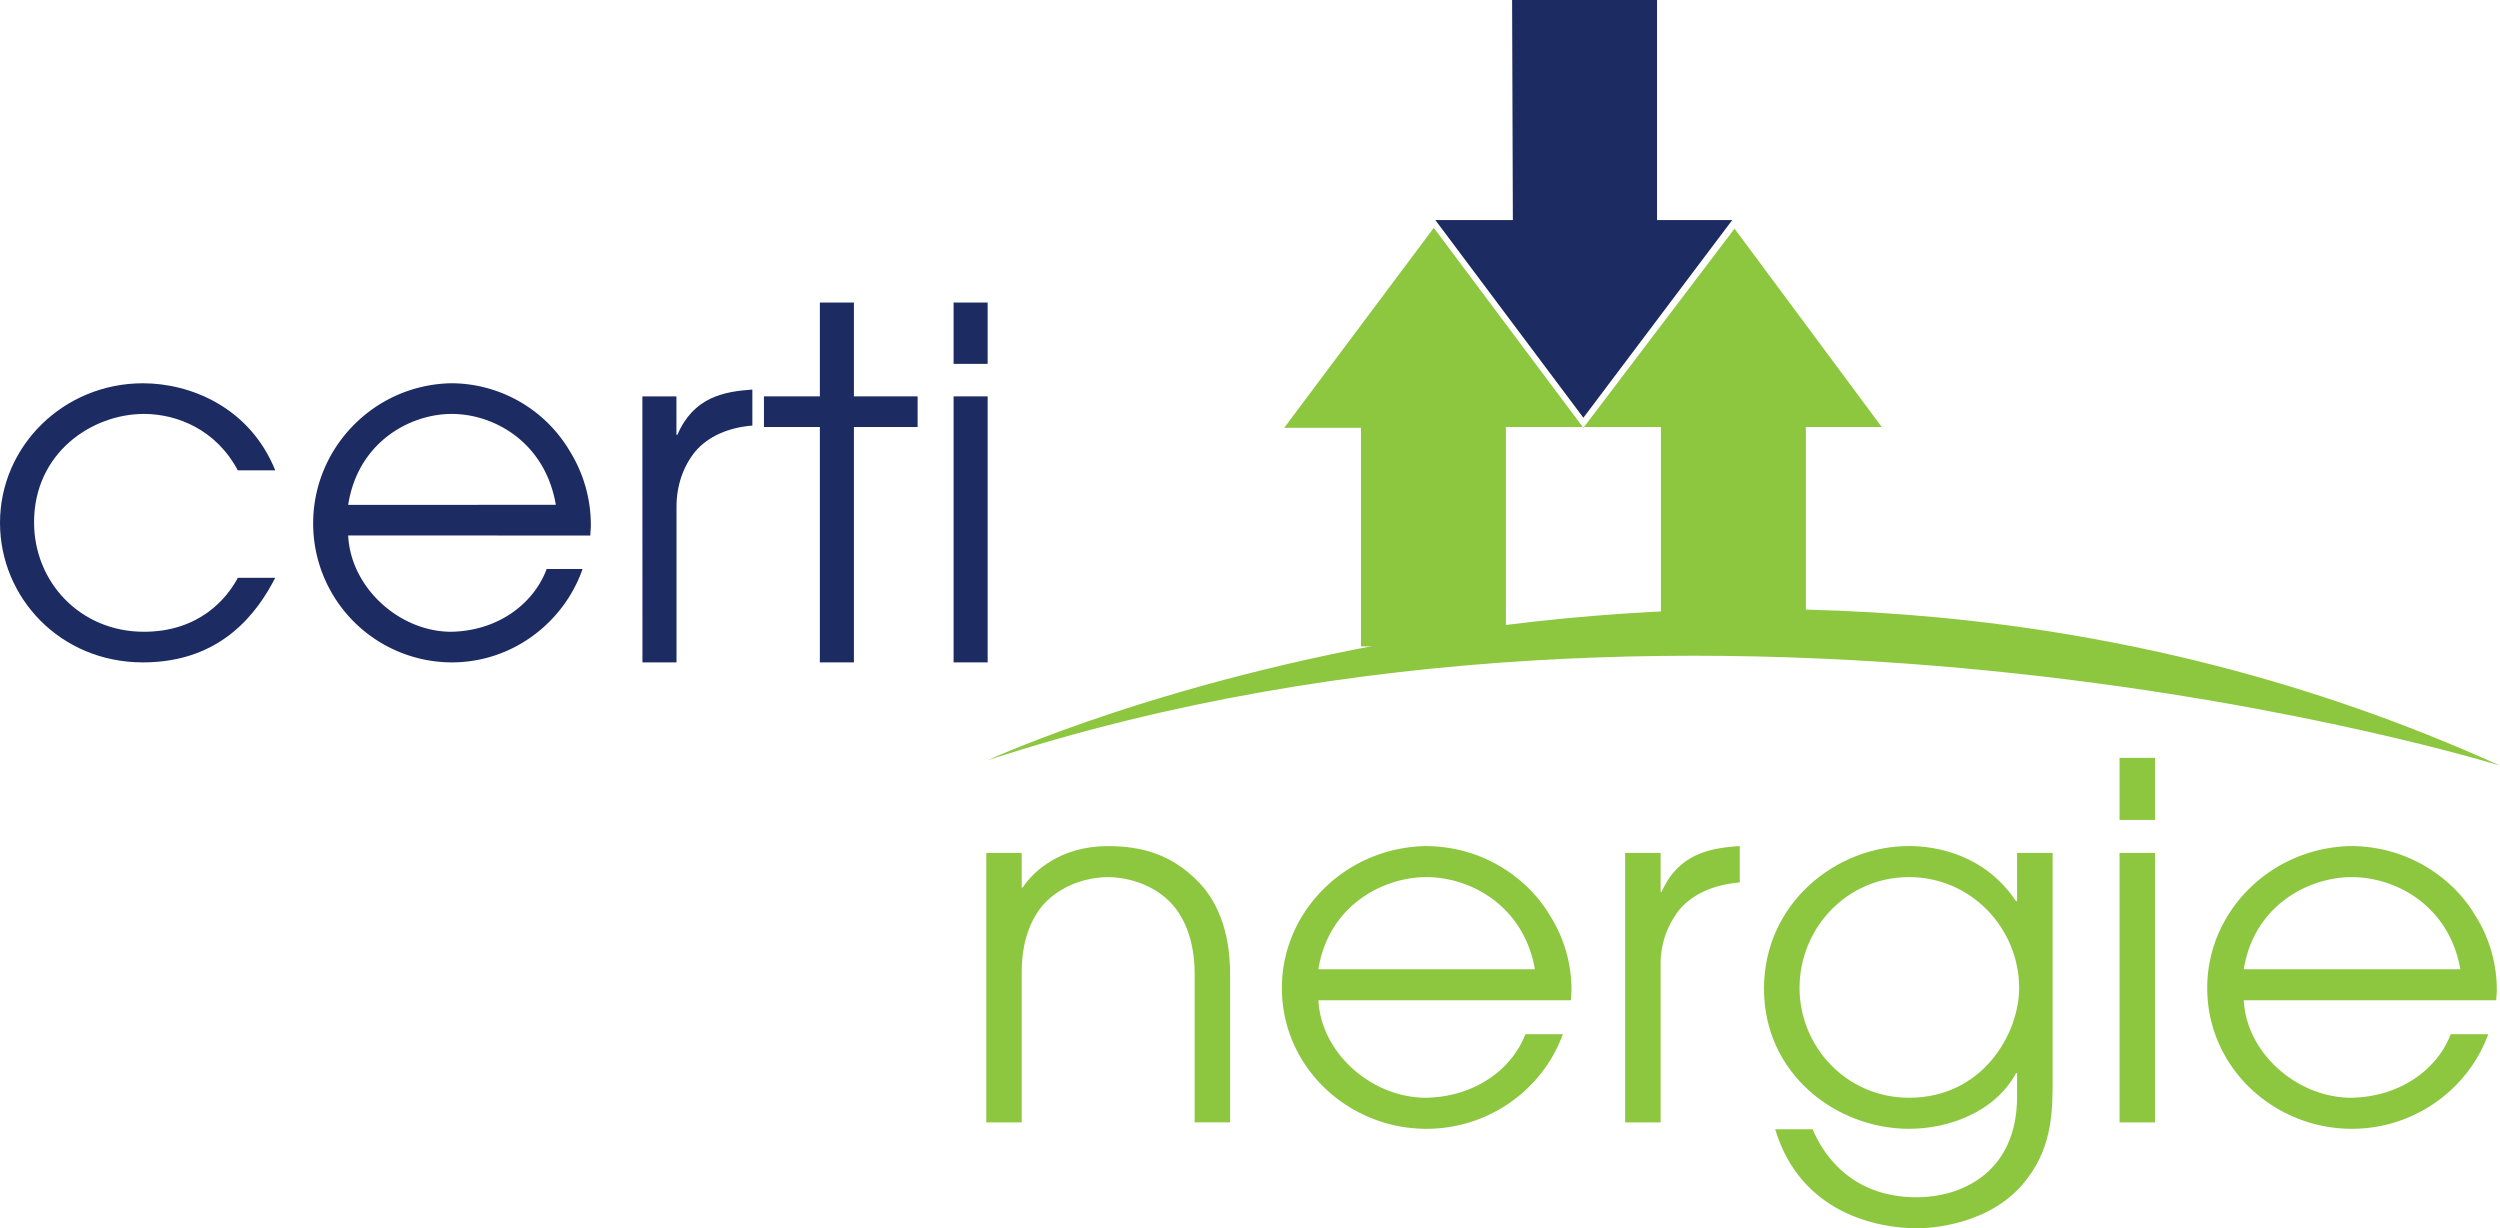 <svg xmlns="http://www.w3.org/2000/svg" viewBox="0 0 1467.64 721.08"><defs><style>.cls-1{fill:#1c2c63;}.cls-2{fill:#8dc63f;}</style></defs><title>Fichier 1</title><g id="Calque_2" data-name="Calque 2"><g id="Layer_1" data-name="Layer 1"><polygon class="cls-1" points="887.69 0 972.77 0 972.77 129.21 1016.91 129.21 929.53 245.24 842.64 129.21 888.13 129.21 887.69 0"/><polygon class="cls-2" points="841.72 133.76 929.53 251.15 1018.27 134.22 1104.71 250.69 1060.14 250.69 1060.14 379.47 975.05 379.47 975.05 250.69 884.05 250.69 884.05 379.47 798.96 379.47 798.96 251.15 753.9 251.15 841.72 133.76"/><path class="cls-2" d="M579.94,446.27s435.29-201.75,887.7,3.18C1467.67,449.46,1007.59,306.49,579.94,446.27Z"/><path class="cls-2" d="M579,500.72H599.8V521h.59c6.25-9.55,22.34-24.29,50-24.29,19.94,0,36.63,4.9,51.51,19.37,12.21,11.57,20.24,29.79,20.24,55.81v87H701.33v-87c0-20.54-6.56-35-15.48-43.37-11.32-10.7-26.2-13.6-35.44-13.6s-24.1,2.9-35.43,13.6c-8.62,8.09-15.18,22.25-15.18,41.92v88.49H579Z"/><path class="cls-2" d="M774,587.2c1.46,30.94,31.24,57.24,63.1,57.24,29.78-.56,50.91-17.62,58.36-37.29h22c-11.32,31.52-42.56,55.52-80.09,55.52-45.55,0-84.83-35.85-84.83-82.7,0-44.83,37.2-82.42,84.54-83.28,35.74.28,61,20.82,72.66,40.48a81.39,81.39,0,0,1,12.8,44.23c0,2-.31,3.77-.31,5.8ZM901.08,569c-6.56-37.31-37.81-54.08-63.73-54.08-25.59,0-57.45,16.77-63.39,54.08Z"/><path class="cls-2" d="M954.06,500.72h20.82v22.86h.6c9.83-22.27,28.29-25.74,45.85-26.91v21.4c-14.58,1.17-27.09,6.36-35.13,15.62a50.88,50.88,0,0,0-11.32,32.69v92.53H954.06Z"/><path class="cls-2" d="M1205,634.05c0,17.06,0,38.45-14.89,57.83-20.54,27.75-58.05,29.2-64.59,29.2-23.24,0-68.49-8.67-83.39-58.13h22c5.37,13,21.44,39.92,61,39.92,27.4,0,59-15.34,59-59V630h-.6c-12.21,22.54-39,32.67-62.83,32.67-42.88,0-85.14-32.39-85.14-82.12,0-50.33,42.26-83.88,85.14-83.88,14.9,0,44.07,4.34,62.83,32.39h.6V500.72H1205Zm-84.26,10.39c43.17,0,64.62-37.59,64.62-64.47,0-34.72-28-65.07-64.62-65.07-36.92,0-64.31,30.35-64.31,65.07C1056.45,614.37,1083.84,644.44,1120.76,644.44Z"/><path class="cls-2" d="M1244.3,444.92h20.83v36.43H1244.3Zm0,55.8h20.83V658.91H1244.3Z"/><path class="cls-2" d="M1317.23,587.2c1.49,30.94,31.26,57.24,63.12,57.24,29.77-.56,50.91-17.62,58.35-37.29h22c-11.32,31.52-42.59,55.52-80.09,55.52-45.56,0-84.85-35.85-84.85-82.7,0-44.83,37.2-82.42,84.55-83.3,35.71.3,61,20.84,72.64,40.5a81.49,81.49,0,0,1,12.81,44.23c0,2-.3,3.77-.3,5.8ZM1444.36,569c-6.55-37.31-37.83-54.08-63.71-54.08-25.62,0-57.47,16.77-63.42,54.08Z"/><path class="cls-1" d="M161.59,339.19c-10,19.41-30.83,49.67-77.65,49.67C35.12,388.86,0,350.61,0,306.92,0,261.81,37.4,225,83.94,225c27.4,0,62.51,13.71,77.65,51.1h-22C127,252.39,104.2,243,84.5,243,54,243,20,265.8,20,306.64c0,35.11,27.12,64.24,64.52,64.24,32.55,0,48.83-19.71,55.1-31.69Z"/><path class="cls-1" d="M204.4,314.35c1.43,30.55,30,56.53,60.52,56.53,28.55-.58,48.82-17.42,56-36.84H342c-10.84,31.12-40.82,54.82-76.8,54.82a81.57,81.57,0,0,1-81.36-81.65c0-44.25,35.69-81.37,81.08-82.22a81.12,81.12,0,0,1,69.67,40,82.17,82.17,0,0,1,12.27,43.68c0,2-.29,3.71-.29,5.71Zm121.91-18C320,259.53,290,243,265.2,243c-24.54,0-55.09,16.56-60.8,53.39Z"/><path class="cls-1" d="M377.11,232.69h20v22.56h.57c9.41-22,27.12-25.41,44-26.55v21.13c-14,1.14-26,6.27-33.69,15.41-6.85,8.57-10.84,19.69-10.84,32.26v91.36h-20Z"/><path class="cls-1" d="M481.3,250.69H448.48v-18H481.3V177.61h20v55.08h37.39v18H501.3V388.86h-20Z"/><path class="cls-1" d="M559.81,177.61h20v36h-20Zm0,55.08h20V388.86h-20Z"/></g></g></svg>